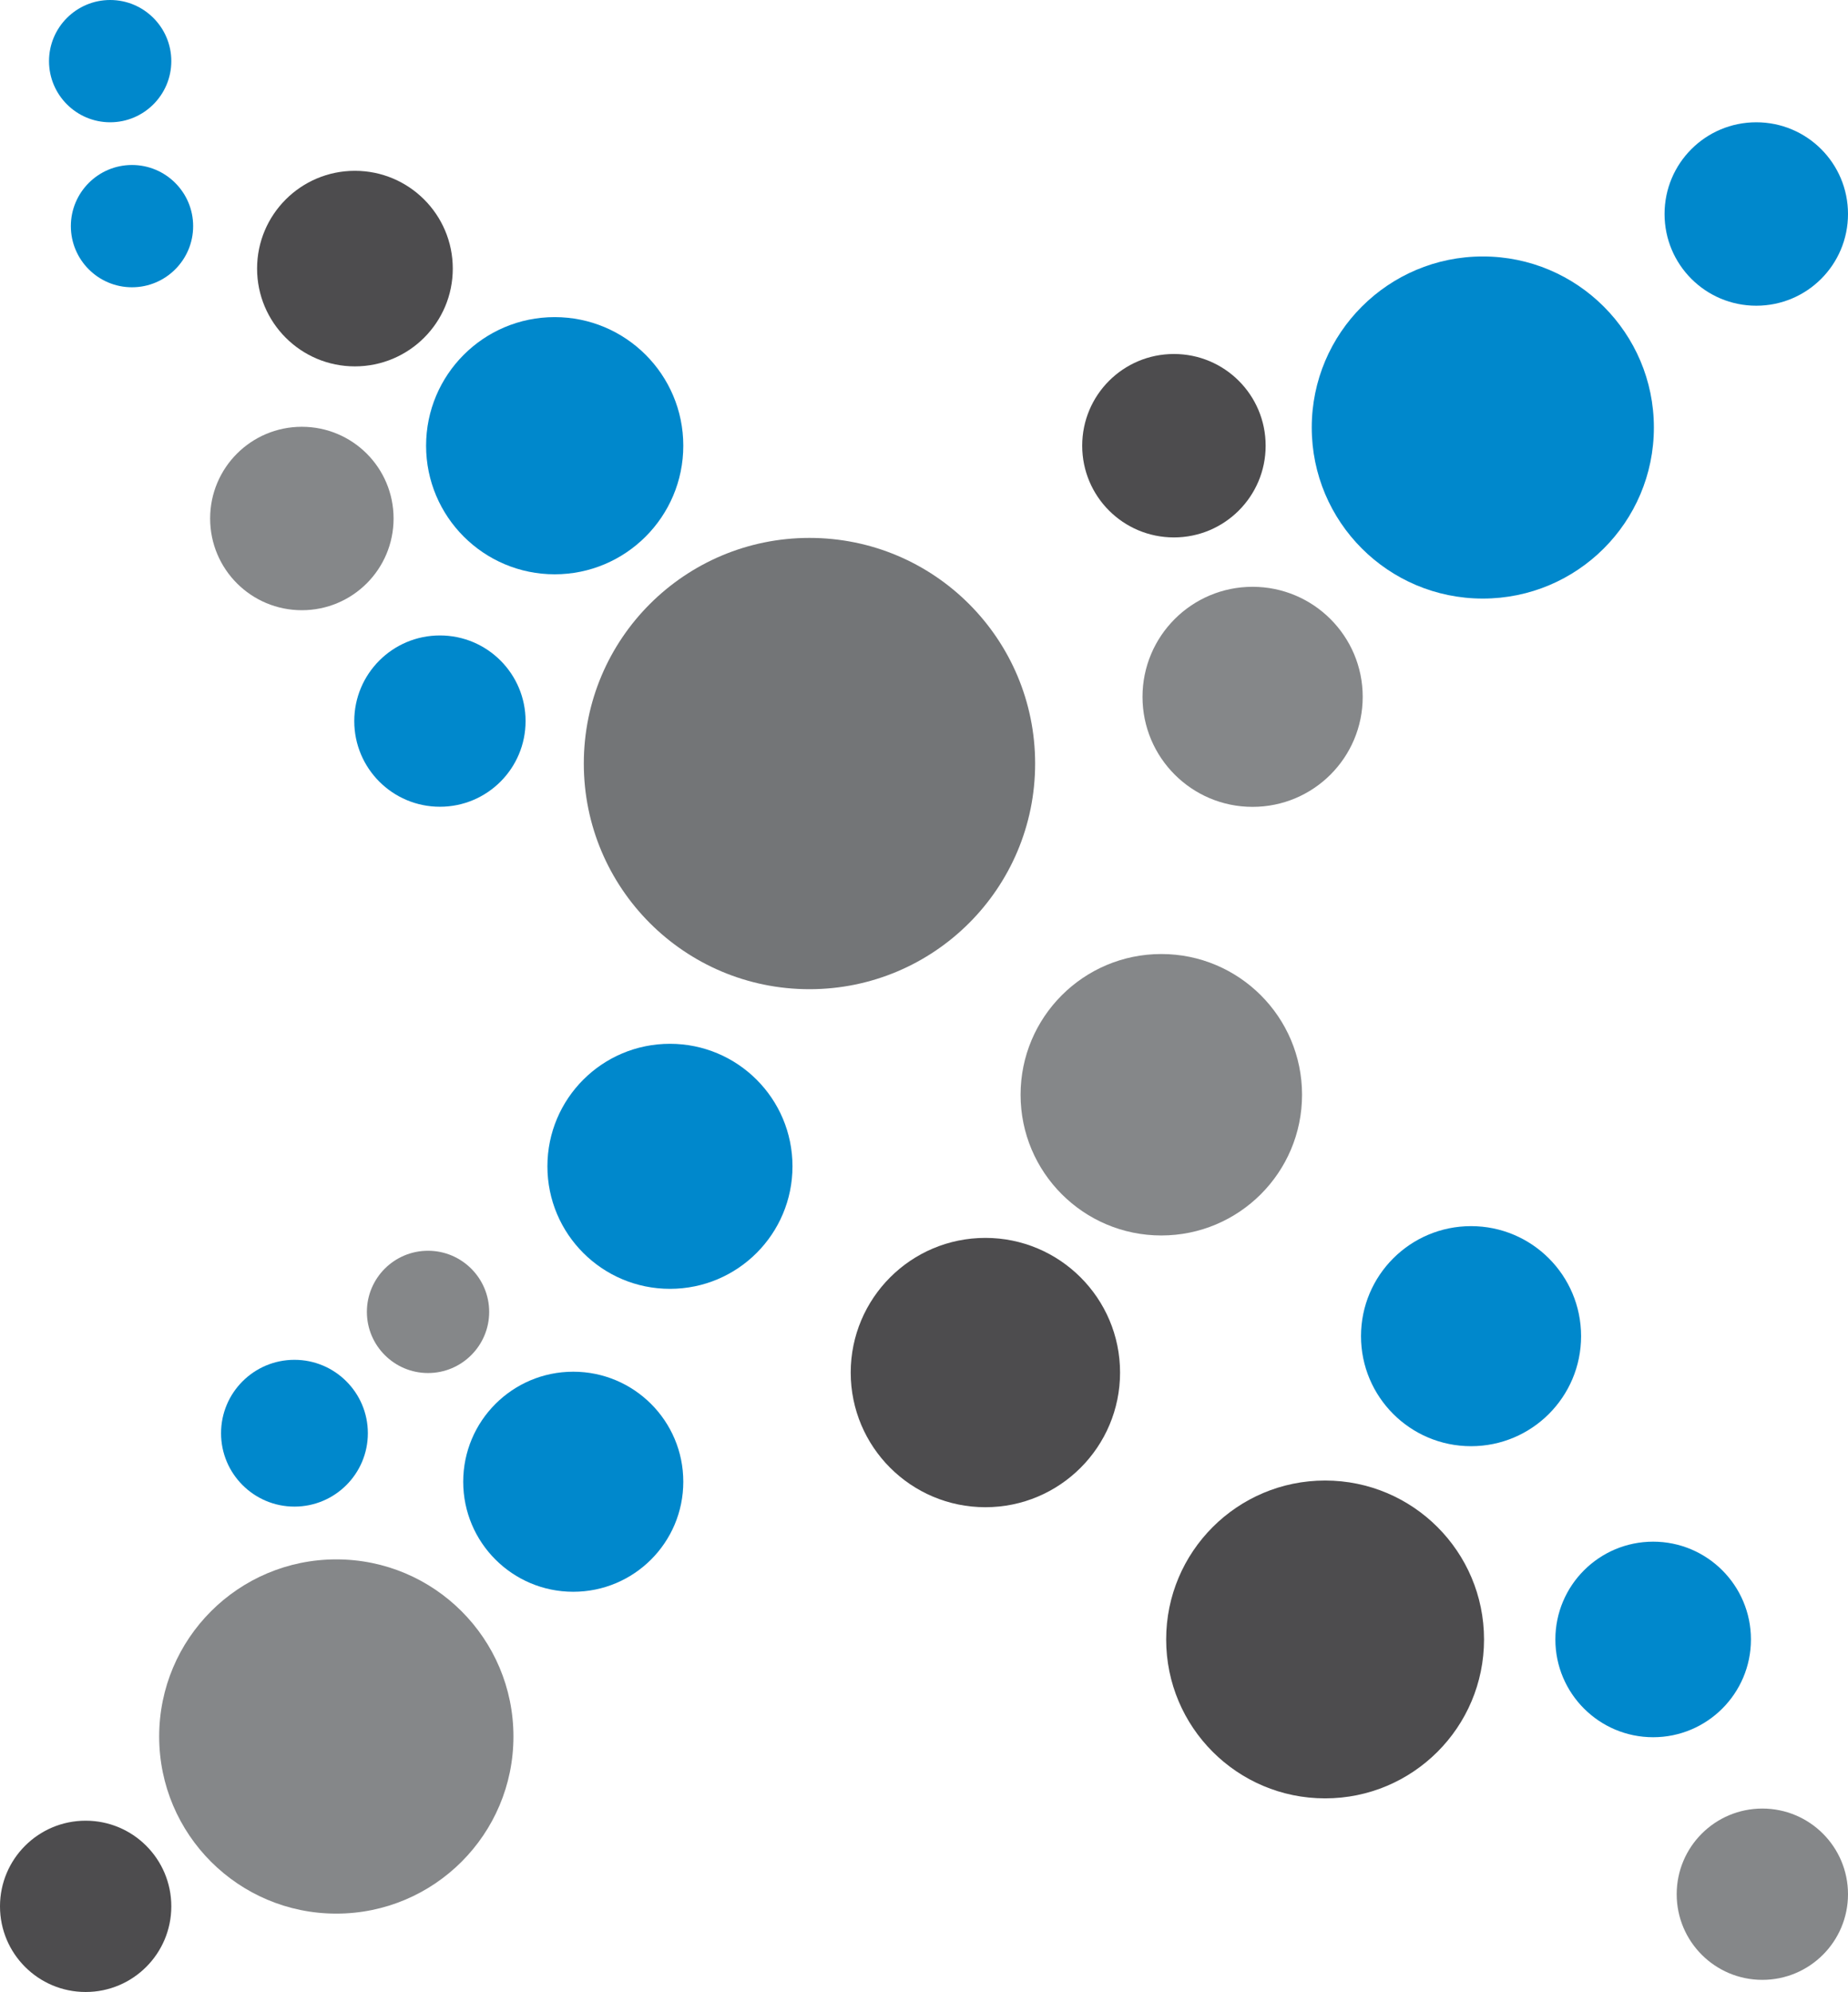 <?xml version="1.0" encoding="UTF-8" standalone="no"?>
<svg
  xmlns:dc="http://purl.org/dc/elements/1.1/"
  xmlns:cc="http://creativecommons.org/ns#"
  xmlns:rdf="http://www.w3.org/1999/02/22-rdf-syntax-ns#"
  xmlns:svg="http://www.w3.org/2000/svg"
  xmlns="http://www.w3.org/2000/svg"
  height="164.2"
  width="152.32"
  id="svg60"
  viewBox="0 -2.7 152.32 164.2"
  version="1.1">
 <defs
   id="defs64" />
 <path
   style="fill:#737577"
   id="path2"
   d="m 85.32,60.24 c 0,10.3 -8.35,18.6 -18.6,18.6 -10.3,0 -18.6,-8.35 -18.6,-18.6 0,-10.3 8.35,-18.6 18.6,-18.6 10.3,0 18.6,8.35 18.6,18.6" />
 <path
   style="fill:#858789"
   id="path4"
   d="m 112.32,54.74 c 0,5.01 -4.06,9.07 -9.08,9.07 -5.01,0 -9.07,-4.06 -9.07,-9.07 0,-5.01 4.06,-9.07 9.07,-9.07 5.01,0 9.08,4.06 9.08,9.07" />
 <path
   style="fill:#858789"
   id="path6"
   d="m 107.32,87.54 c 0,6.4 -5.19,11.6 -11.6,11.6 -6.4,0 -11.6,-5.19 -11.6,-11.6 0,-6.4 5.19,-11.6 11.6,-11.6 6.4,0 11.6,5.19 11.6,11.6" />
 <path
   style="fill:#858789"
   id="path8"
   d="m 42.32,140.44 c 0,8.07 -6.54,14.6 -14.6,14.6 -8.07,0 -14.6,-6.54 -14.6,-14.6 0,-8.07 6.54,-14.6 14.6,-14.6 8.07,0 14.6,6.54 14.6,14.6" />
 <path
   style="fill:#858789"
   id="path10"
   d="m 17.32,40.04 c 0,-4.18 3.38,-7.56 7.56,-7.56 4.18,0 7.56,3.38 7.56,7.56 0,4.18 -3.38,7.56 -7.56,7.56 -4.18,0 -7.56,-3.38 -7.56,-7.56" />
 <path
   style="fill:#858789"
   id="path12"
   d="m 40.32,105.44 c 0,2.78 -2.26,5.04 -5.04,5.04 -2.78,0 -5.04,-2.26 -5.04,-5.04 0,-2.79 2.26,-5.04 5.04,-5.04 2.78,0 5.04,2.26 5.04,5.04" />
 <path
   style="fill:#858789"
   id="path14"
   d="m 152.32,153.44 c 0,3.9 -3.16,7.06 -7.06,7.06 -3.9,0 -7.06,-3.16 -7.06,-7.06 0,-3.9 3.16,-7.06 7.06,-7.06 3.9,0 7.06,3.16 7.06,7.06" />
 <path
   style="fill:#4d4c4e"
   id="path24"
   d="m 92.32,110.44 c 0,6.12 -4.96,11.1 -11.1,11.1 -6.12,0 -11.1,-4.96 -11.1,-11.1 0,-6.12 4.96,-11.1 11.1,-11.1 6.12,0 11.1,4.97 11.1,11.1" />
 <path
   style="fill:#4d4c4e"
   id="path26"
   d="m 122.32,132.44 c 0,7.24 -5.87,13.1 -13.1,13.1 -7.24,0 -13.1,-5.87 -13.1,-13.1 0,-7.24 5.87,-13.1 13.1,-13.1 7.24,0 13.1,5.87 13.1,13.1" />
 <path
   style="fill:#4d4c4e"
   id="path28"
   d="m 37.32,19.44 c 0,4.45 -3.61,8.06 -8.07,8.06 -4.45,0 -8.06,-3.61 -8.06,-8.06 0,-4.45 3.61,-8.06 8.06,-8.06 4.46,0 8.07,3.61 8.07,8.06" />
 <path
   style="fill:#4d4c4e"
   id="path30"
   d="m 14.12,154.44 c 0,3.9 -3.16,7.06 -7.06,7.06 -3.9,0 -7.06,-3.16 -7.06,-7.06 0,-3.9 3.16,-7.06 7.06,-7.06 3.9,0 7.06,3.16 7.06,7.06" />
 <path
   style="fill:#4d4c4e"
   id="path32"
   d="m 104.32,34.04 c 0,4.18 -3.39,7.56 -7.56,7.56 -4.18,0 -7.56,-3.38 -7.56,-7.56 0,-4.18 3.38,-7.56 7.56,-7.56 4.18,0 7.56,3.38 7.56,7.56" />
 <path
   style="fill:#0088cc"
   id="path34"
   d="m 56.32,34.04 c 0,5.84 -4.74,10.6 -10.6,10.6 -5.84,0 -10.6,-4.74 -10.6,-10.6 0,-5.85 4.74,-10.6 10.6,-10.6 5.85,0 10.6,4.74 10.6,10.6" />
 <path
   style="fill:#0088cc"
   id="path36"
   d="m 43.32,56.74 c 0,3.9 -3.16,7.06 -7.06,7.06 -3.9,0 -7.06,-3.16 -7.06,-7.06 0,-3.9 3.16,-7.06 7.06,-7.06 3.9,0 7.06,3.16 7.06,7.06" />
 <path
   style="fill:#0088cc"
   id="path42"
   d="m 152.32,14.94 c 0,4.18 -3.38,7.56 -7.56,7.56 -4.18,0 -7.56,-3.38 -7.56,-7.56 0,-4.18 3.38,-7.56 7.56,-7.56 4.18,0 7.56,3.38 7.56,7.56" />
 <path
   style="fill:#0088cc"
   id="path44"
   d="m 136.32,32.54 c 0,7.8 -6.32,14.1 -14.1,14.1 -7.8,0 -14.1,-6.32 -14.1,-14.1 0,-7.79 6.32,-14.1 14.1,-14.1 7.79,0 14.1,6.32 14.1,14.1" />
 <path
   style="fill:#0088cc"
   id="path46"
   d="m 65.32,93.44 c 0,5.57 -4.51,10.1 -10.1,10.1 -5.57,0 -10.1,-4.51 -10.1,-10.1 0,-5.57 4.51,-10.1 10.1,-10.1 5.57,0 10.1,4.51 10.1,10.1" />
 <path
   style="fill:#0088cc"
   id="path48"
   d="m 56.32,119.44 c 0,5.01 -4.06,9.07 -9.07,9.07 -5.01,0 -9.07,-4.06 -9.07,-9.07 0,-5.01 4.06,-9.07 9.07,-9.07 5.01,0 9.07,4.06 9.07,9.07" />
 <path
   style="fill:#0088cc"
   id="path50"
   d="m 130.32,107.44 c 0,5.01 -4.06,9.07 -9.07,9.07 -5.01,0 -9.07,-4.06 -9.07,-9.07 0,-5.01 4.06,-9.07 9.07,-9.07 5.01,0 9.07,4.06 9.07,9.07" />
 <path
   style="fill:#0088cc"
   id="path52"
   d="m 144.32,132.44 c 0,4.45 -3.61,8.06 -8.06,8.06 -4.45,0 -8.06,-3.61 -8.06,-8.06 0,-4.45 3.61,-8.06 8.06,-8.06 4.45,0 8.06,3.61 8.06,8.06" />
 <path
   style="fill:#0088cc"
   id="path54"
   d="m 15.92,15.94 c 0,2.78 -2.26,5.04 -5.04,5.04 -2.78,0 -5.04,-2.26 -5.04,-5.04 0,-2.78 2.26,-5.04 5.04,-5.04 2.78,0 5.04,2.26 5.04,5.04" />
 <g
   transform="translate(-82.68,-8.56)"
   id="g3777">
  <path
    style="fill:#0088cc"
    d="m 96.8,10.9 c 0,2.78 -2.26,5.04 -5.04,5.04 -2.78,0 -5.04,-2.26 -5.04,-5.04 0,-2.78 2.26,-5.04 5.04,-5.04 2.78,0 5.04,2.26 5.04,5.04"
    id="path56" />
 </g>
 <path
   style="fill:#0088cc"
   id="path58"
   d="m 30.32,115.44 c 0,3.34 -2.71,6.05 -6.05,6.05 -3.34,0 -6.05,-2.71 -6.05,-6.05 0,-3.34 2.71,-6.05 6.05,-6.05 3.34,0 6.05,2.71 6.05,6.05" />
</svg>
